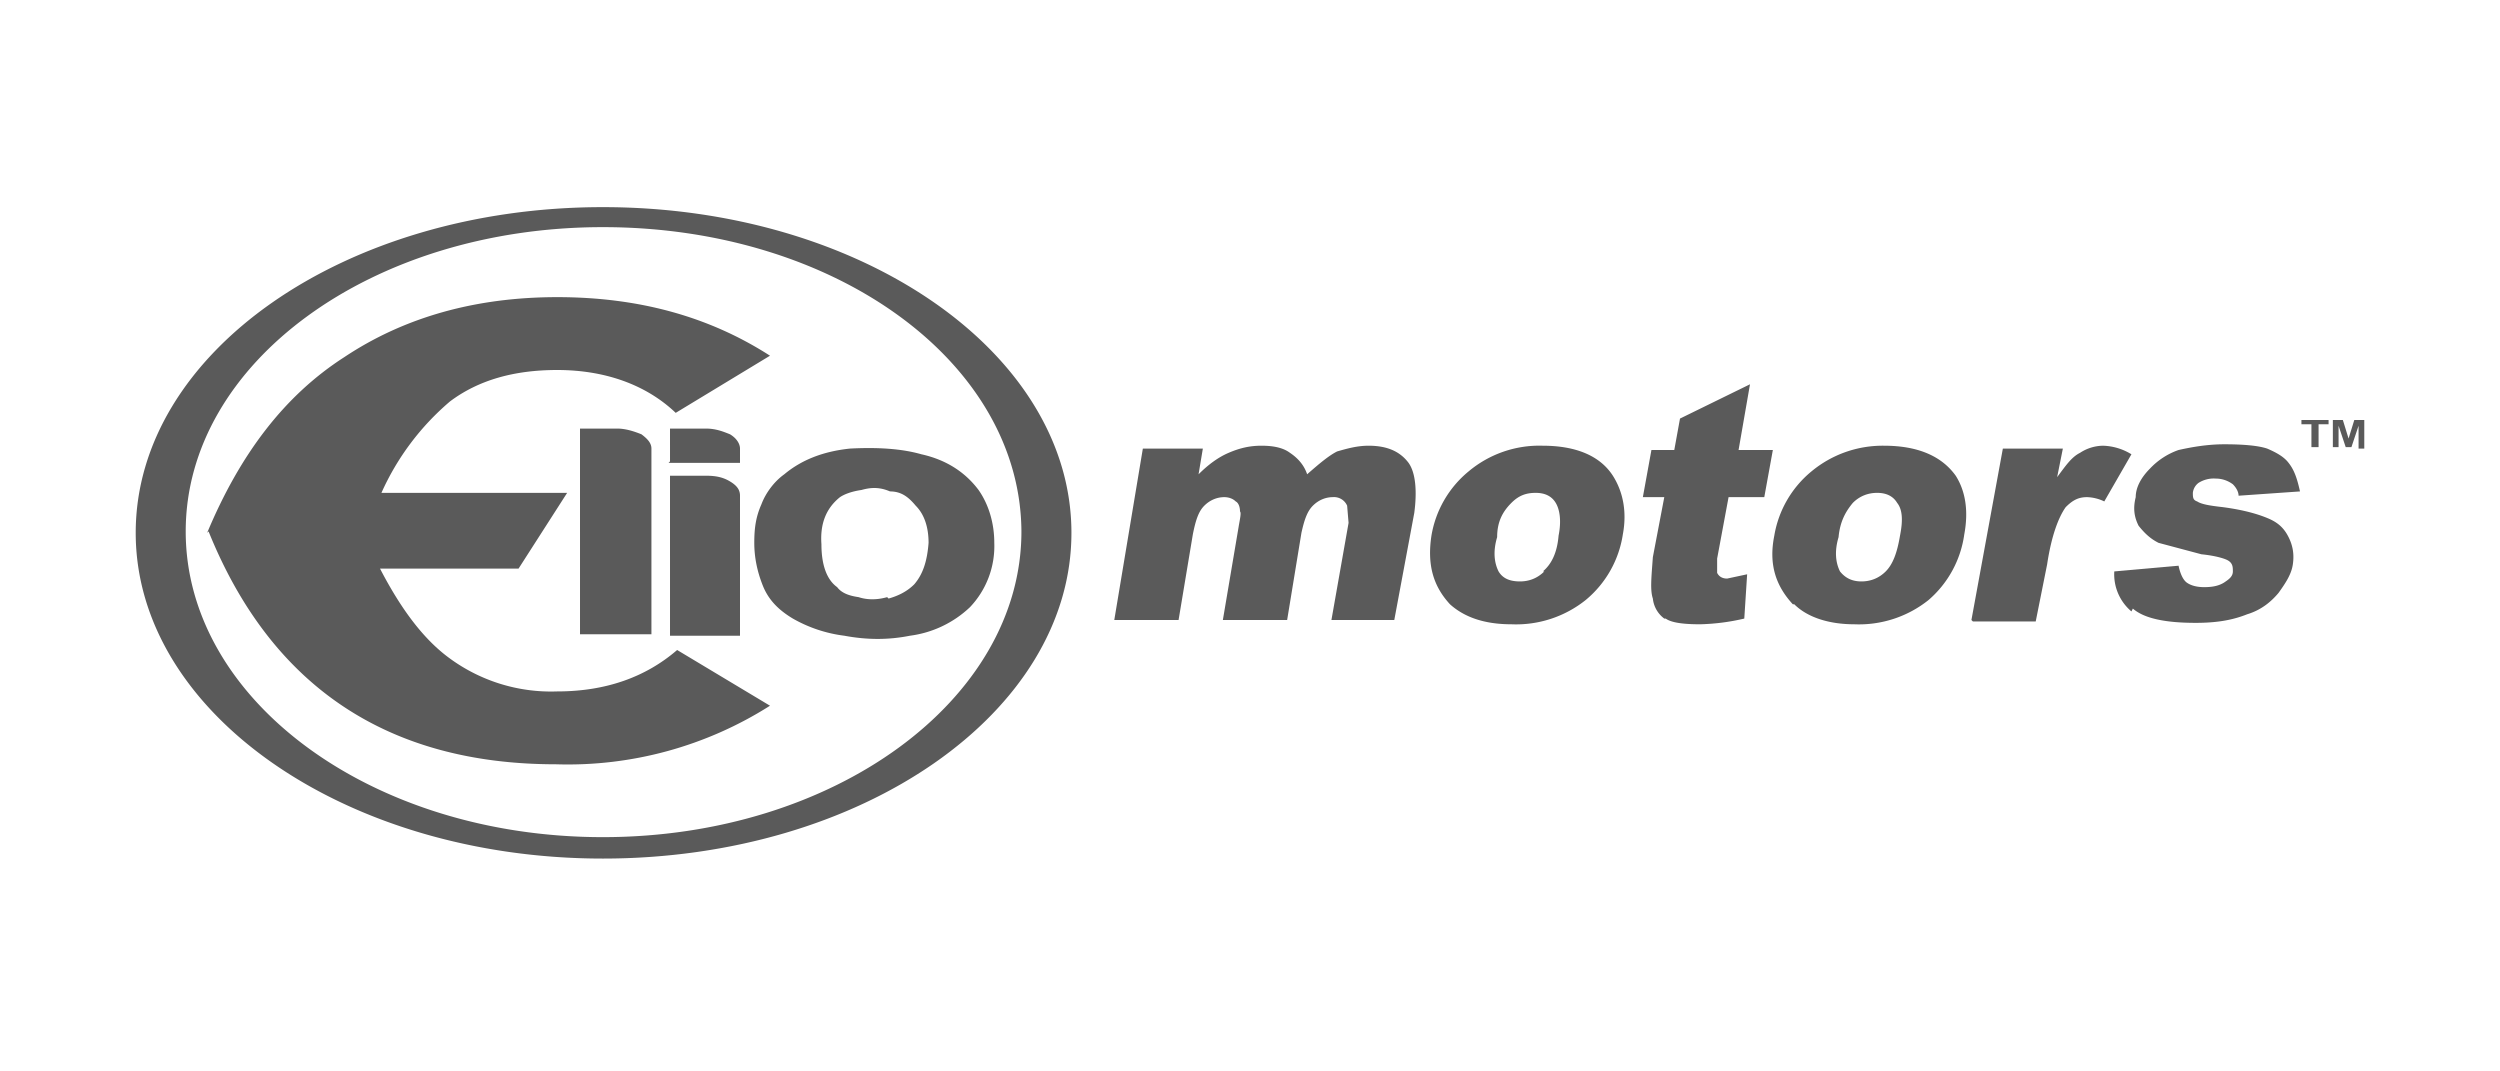 <svg class="client-logo" fill="none" xmlns="http://www.w3.org/2000/svg" viewBox="0 0 175 75"><path fill="none" d="M0 0h175v75H0z"></path><path class="fill" d="M9.5 37.3c0-12.6 14.6-22.8 32.7-22.8S75 24.7 75 37.3c0 12.6-14.7 22.8-32.8 22.8-18 0-32.7-10.2-32.7-22.8zm62 0c0-11.9-13-21.4-29.3-21.4C26 15.9 13 25.4 13 37.2S26 58.6 42.2 58.6c16.2 0 29.3-9.6 29.3-21.4zm-57 0c2.3-5.5 5.4-9.6 9.6-12.3 4.2-2.8 9.2-4.2 14.9-4.2 5.8 0 10.7 1.4 14.9 4.1l-6.6 4c-2.1-2-5-3-8.3-3-3 0-5.5.7-7.5 2.2a18.1 18.1 0 00-4.8 6.4h13l-3.4 5.3h-9.7c1.5 2.9 3.1 5 4.9 6.3a12 12 0 007.5 2.3c3.4 0 6.2-1 8.4-2.9l6.5 3.9a26.4 26.4 0 01-15 4.1c-11.7 0-19.9-5.4-24.3-16.3zm44.6 7.2a9.7 9.7 0 01-3.6-1.2c-1-.6-1.7-1.3-2.1-2.3-.4-1-.6-2-.6-3s.1-1.8.5-2.7c.3-.8.9-1.6 1.6-2.1 1.2-1 2.7-1.6 4.6-1.8 1.9-.1 3.6 0 5 .4 1.8.4 3.1 1.3 4 2.5.7 1 1.1 2.3 1.1 3.7a6.2 6.2 0 01-1.7 4.5 7.5 7.5 0 01-4.2 2c-1.5.3-3 .3-4.6 0zm-18.5 0V30h2.6c.6 0 1.2.2 1.7.4.4.3.7.6.7 1v13h-5zm6.3 0V33.3h2.5c.7 0 1.2.1 1.7.4.5.3.7.6.7 1v9.8h-5zm15.3-2.6c.7-.2 1.3-.5 1.8-1 .6-.7.9-1.6 1-2.9 0-1.1-.3-2-.9-2.6-.5-.6-1-1-1.8-1-.7-.3-1.3-.3-2-.1-.7.1-1.2.3-1.5.5-1 .8-1.4 1.9-1.3 3.3 0 1.5.4 2.5 1.1 3 .3.4.8.6 1.5.7.6.2 1.3.2 2 0zm-15.3-9.6V30h2.5c.7 0 1.2.2 1.7.4.5.3.7.7.7 1v1h-5zM101.5 42.3c-1.2-1.3-1.6-2.8-1.3-4.8a7.4 7.4 0 012.6-4.5 7.7 7.7 0 015.2-1.8c2.3 0 4 .7 4.9 2.1.7 1.1 1 2.5.7 4.1A7.4 7.4 0 01111 42a7.8 7.8 0 01-5.2 1.7c-1.9 0-3.3-.5-4.3-1.4zm15 1a2 2 0 01-.8-1.4c-.2-.6-.1-1.5 0-2.9l.8-4.2H115l.6-3.3h1.6l.4-2.2 4.9-2.4-.8 4.6h2.4l-.6 3.3H121l-.8 4.3v1c.1.2.3.4.7.4l1.4-.3-.2 3.1a15 15 0 01-3.1.4c-1.1 0-2-.1-2.4-.4zm9-1c-1.2-1.3-1.7-2.8-1.3-4.8a7.4 7.4 0 012.6-4.5 7.8 7.8 0 015.1-1.8c2.3 0 4 .7 5 2.1.7 1.1.9 2.5.6 4.1A7.4 7.4 0 01135 42a7.8 7.8 0 01-5.2 1.7c-1.8 0-3.3-.5-4.2-1.4zm23.7.5A3.4 3.4 0 01148 40l4.5-.4c.1.5.3 1 .6 1.2.3.2.7.3 1.2.3.6 0 1.1-.1 1.5-.4.3-.2.5-.4.5-.7 0-.3 0-.6-.4-.8-.2-.1-.8-.3-1.8-.4l-3-.8c-.6-.3-1-.7-1.4-1.2-.3-.6-.4-1.2-.2-2 0-.7.4-1.4 1-2a5 5 0 012-1.3c.9-.2 2-.4 3.2-.4 1.4 0 2.4.1 3 .3.7.3 1.2.6 1.5 1 .4.5.6 1.1.8 2l-4.3.3c0-.3-.2-.6-.4-.8a2 2 0 00-1.2-.4 2 2 0 00-1.2.3 1 1 0 00-.4.7c0 .3 0 .5.3.6.3.2.9.3 1.8.4 1.5.2 2.5.5 3.2.8.7.3 1.1.7 1.4 1.3.3.6.4 1.2.3 1.9-.1.7-.5 1.3-1 2-.5.6-1.2 1.2-2.2 1.5-1 .4-2.1.6-3.6.6-2.1 0-3.6-.3-4.4-1zm-71.2.6l2-12h4.2l-.3 1.8c.7-.7 1.4-1.2 2.1-1.5.7-.3 1.4-.5 2.3-.5 1 0 1.6.2 2 .5.6.4 1 .9 1.2 1.5.8-.7 1.5-1.3 2.1-1.6.7-.2 1.4-.4 2.2-.4 1.3 0 2.2.4 2.8 1.2.5.7.6 2 .4 3.5l-1.4 7.5h-4.4l1.2-6.8-.1-1.2a1 1 0 00-1-.6c-.5 0-1 .2-1.4.6-.4.4-.6 1-.8 1.9l-1 6.1h-4.5l1.1-6.5c.1-.6.2-1 .1-1.1 0-.3-.1-.6-.3-.7-.2-.2-.5-.3-.8-.3-.5 0-1 .2-1.4.6-.4.4-.6 1-.8 2l-1 6H78zm60 0l2.2-12h4.2l-.4 2c.6-.8 1-1.4 1.6-1.7a3 3 0 011.6-.5 4 4 0 012 .6l-1.9 3.3a3 3 0 00-1.2-.3c-.6 0-1 .2-1.5.7-.5.7-1 2-1.3 4l-.8 4h-4.4zM108 40c.6-.5 1-1.3 1.1-2.5.2-1 .1-1.8-.2-2.3-.3-.5-.8-.7-1.4-.7-.7 0-1.2.2-1.7.7-.6.6-1 1.3-1 2.4-.3 1-.2 1.8.1 2.4.3.5.8.7 1.5.7.6 0 1.2-.2 1.7-.7zm24 0c.5-.5.8-1.3 1-2.5.2-1 .2-1.8-.2-2.3-.3-.5-.8-.7-1.4-.7-.6 0-1.2.2-1.7.7-.5.6-.9 1.3-1 2.4-.3 1-.2 1.8.1 2.4.4.5.9.7 1.5.7s1.2-.2 1.7-.7zm29.8-8.7v-1.6h-.7v-.3h1.9v.3h-.7v1.6h-.5zm1.5 0v-1.9h.7l.4 1.3.4-1.3h.7v2h-.4v-1.6l-.5 1.5h-.4l-.5-1.5v1.5h-.4z" fill="#5A5A5A"></path></svg>